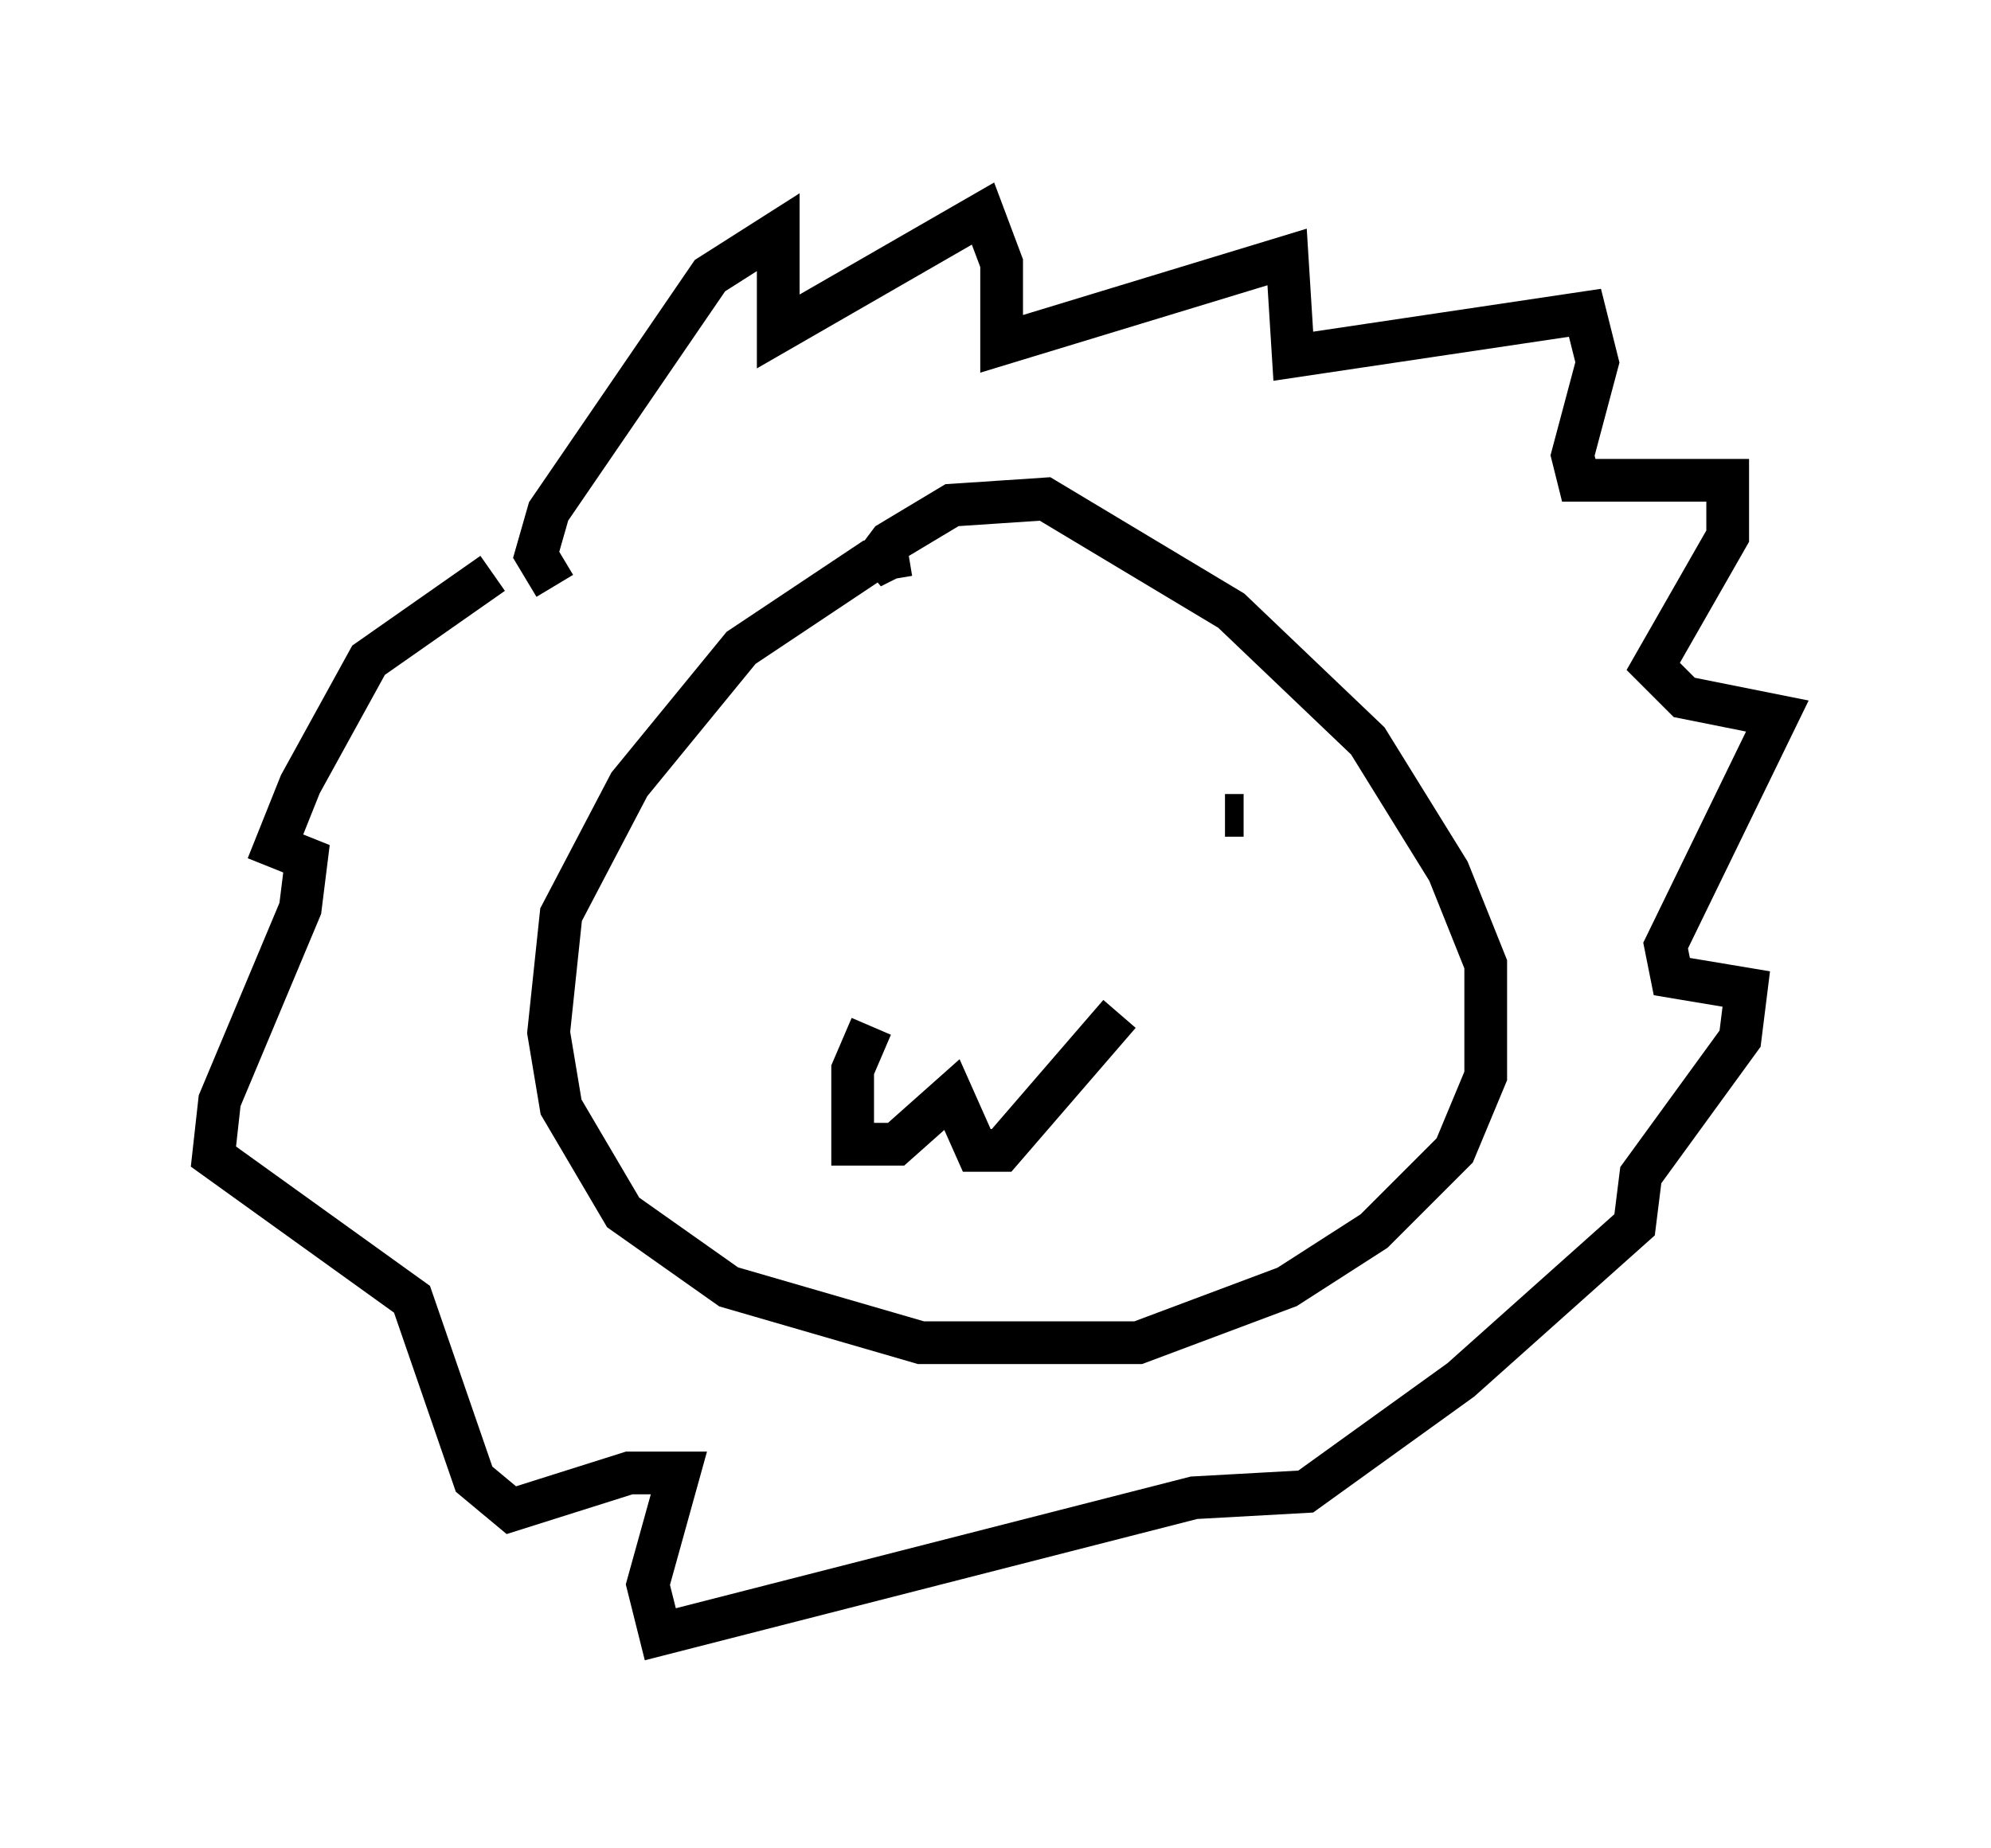 <?xml version="1.0" encoding="utf-8" ?>
<svg baseProfile="full" height="43.262" version="1.1" width="46.603" xmlns="http://www.w3.org/2000/svg" xmlns:ev="http://www.w3.org/2001/xml-events" xmlns:xlink="http://www.w3.org/1999/xlink"><defs /><rect fill="white" height="43.262" width="46.603" x="0" y="0" /><path d="M21.413, 13.57 m-0.145, -0.581 l-0.872, 0.145 -3.05, 2.034 l-2.615, 3.196 -1.598, 3.05 l-0.291, 2.76 0.291, 1.743 l1.453, 2.469 2.469, 1.743 l4.503, 1.307 5.084, 0.0 l3.486, -1.307 2.034, -1.307 l1.888, -1.888 0.726, -1.743 l0.0, -2.615 -0.872, -2.179 l-1.888, -3.05 -3.196, -3.05 l-4.358, -2.615 -2.179, 0.145 l-1.453, 0.872 -0.436, 0.581 l0.581, -0.291 m-2.615, 6.682 l0.0, 0.0 m10.313, -0.581 l0.436, 0.0 m-8.715, 4.939 l-0.436, 1.017 0.0, 1.743 l1.017, 0.0 1.307, -1.162 l0.581, 1.307 0.581, 0.0 l2.76, -3.196 m-13.218, -10.022 l-0.436, -0.726 0.291, -1.017 l3.777, -5.52 1.598, -1.017 l0.0, 2.324 4.793, -2.76 l0.436, 1.162 0.0, 1.888 l6.682, -2.034 0.145, 2.324 l6.827, -1.017 0.291, 1.162 l-0.581, 2.179 0.145, 0.581 l3.486, 0.0 0.0, 1.307 l-1.743, 3.05 0.726, 0.726 l2.179, 0.436 -2.615, 5.374 l0.145, 0.726 1.743, 0.291 l-0.145, 1.162 -2.324, 3.196 l-0.145, 1.162 -4.067, 3.631 l-3.631, 2.615 -2.615, 0.145 l-12.492, 3.196 -0.291, -1.162 l0.726, -2.615 -1.162, 0.0 l-2.76, 0.872 -0.872, -0.726 l-1.453, -4.212 -4.648, -3.341 l0.145, -1.307 1.888, -4.503 l0.145, -1.162 -0.726, -0.291 l0.581, -1.453 1.598, -2.905 l2.905, -2.034 " fill="none" stroke="black" stroke-width="1" /></svg>